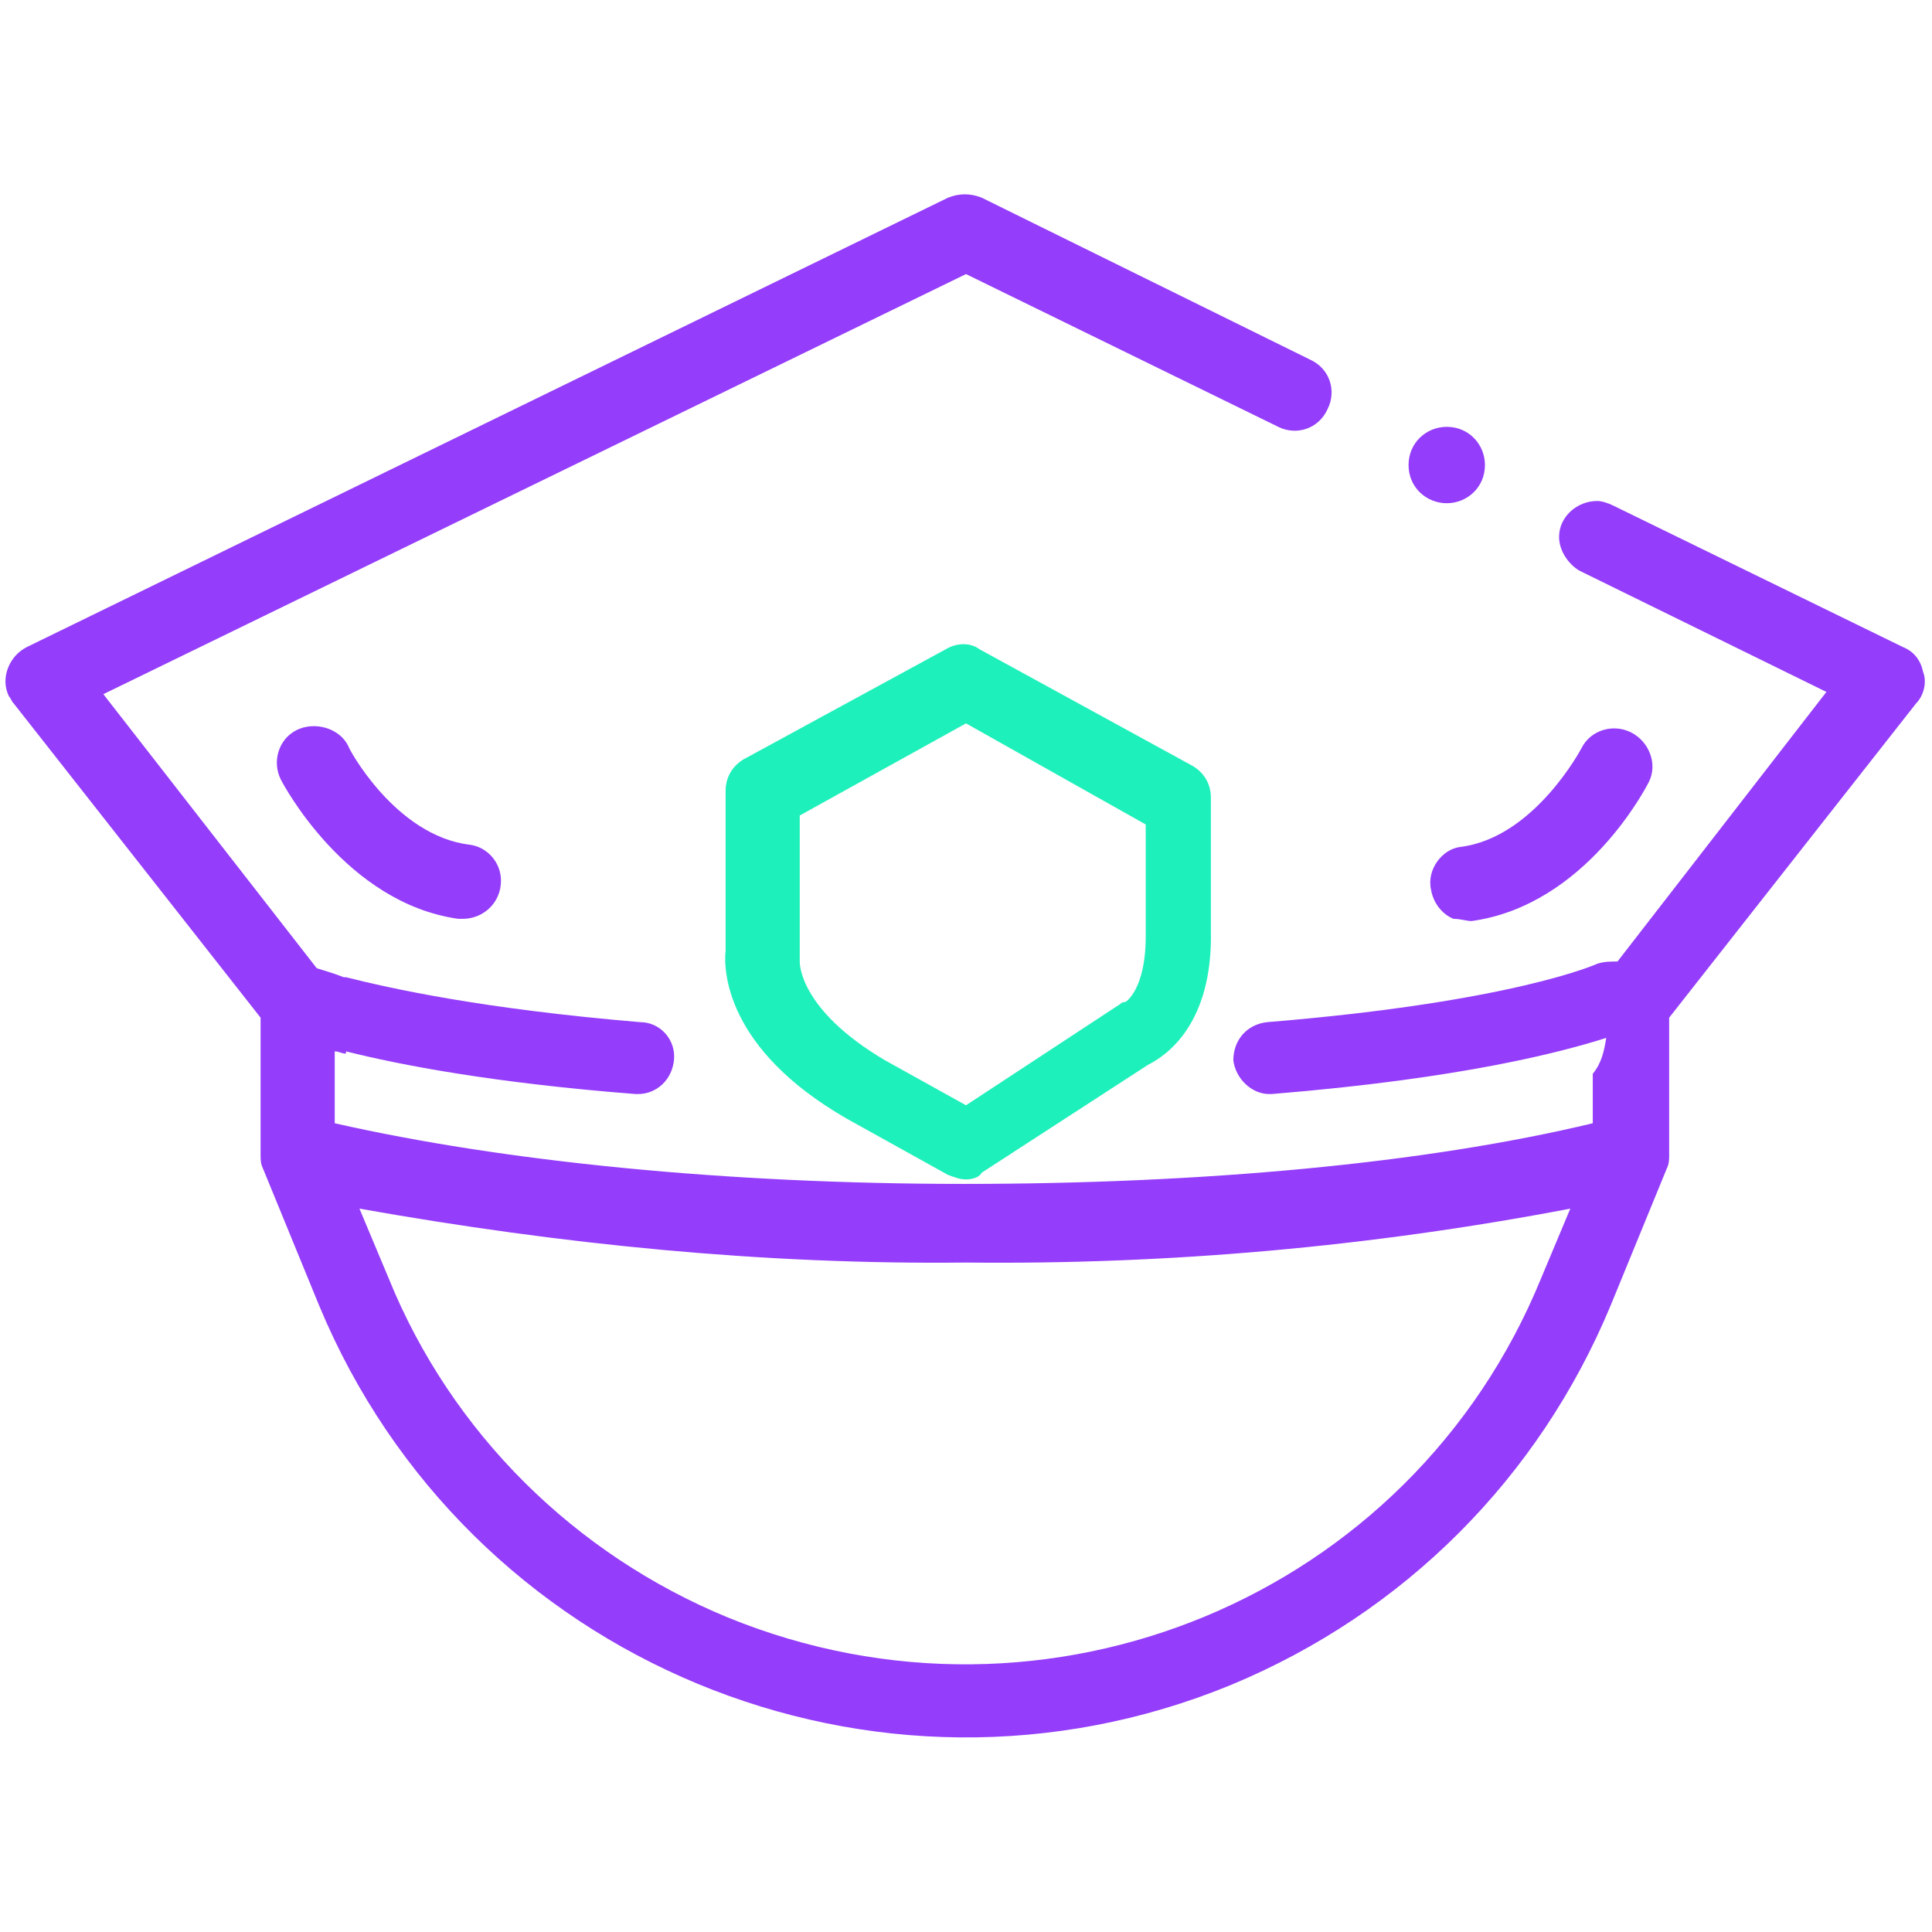<svg xmlns="http://www.w3.org/2000/svg" xmlns:xlink="http://www.w3.org/1999/xlink" id="Layer_1" x="0px" y="0px" width="86px" height="86px" viewBox="0 0 86 86" style="enable-background:new 0 0 86 86;" xml:space="preserve">
<style type="text/css">
	.st0{fill:#1EF0BB;}
	.st1{fill:#943DFA;}
</style>
<g>
	<path class="st0" d="M43,52.5c-0.3,0-0.5-0.1-0.8-0.2l-4.5-2.5c-5.4-3.1-5.5-6.6-5.4-7.5v-7.1c0-0.6,0.3-1.1,0.8-1.4l9-4.9   c0.5-0.3,1.1-0.3,1.5,0l9.5,5.2c0.5,0.3,0.8,0.8,0.8,1.4v5.1c0,0.1,0,0.2,0,0.2c0,0.2,0,0.4,0,0.6c0.1,4.2-2,5.6-2.8,6l-7.4,4.8   C43.6,52.4,43.3,52.5,43,52.5 M35.6,36.3v6.2c0,0.1,0,0.2,0,0.3c0,0-0.1,2.1,3.8,4.4l3.6,2l6.7-4.4c0.2-0.1,0.2-0.2,0.4-0.2   c0.3-0.2,0.9-1,0.9-2.9c0-0.6,0-1.1,0-1.5c0-0.2,0-0.3,0-0.4l0,0c0,0,0-0.1,0-0.1v-3L43,32.2L35.6,36.3z M34,42.5L34,42.5L34,42.5z   "></path>
	<path class="st1" d="M85.6,29.9L85.6,29.9c-0.1-0.5-0.4-0.9-0.9-1.1l-12.9-6.3c-0.2-0.1-0.5-0.2-0.7-0.2c-0.9,0-1.7,0.7-1.7,1.6   c0,0.6,0.4,1.2,0.9,1.5l11,5.4L72,42.8c-0.3,0-0.6,0-0.9,0.1c0,0-3.7,1.7-14.7,2.6c-0.9,0.1-1.5,0.8-1.5,1.7   c0.1,0.8,0.8,1.5,1.6,1.5c0,0,0.1,0,0.1,0c8.6-0.7,13-1.9,14.9-2.5c-0.1,0.6-0.2,1.1-0.6,1.6l0,2.2c-7.5,1.8-17.4,2.7-28,2.7   l-0.1-0.1h0l0.1,0.1c-10.6,0-20.5-1-28-2.7l0-3.2c0.2,0,0.3,0.1,0.5,0.1c0,0,0-0.1,0-0.1c2.4,0.6,6.5,1.4,12.9,1.9c0,0,0.1,0,0.1,0   c0.8,0,1.5-0.6,1.6-1.5c0.1-0.9-0.6-1.7-1.5-1.7c-7.1-0.6-11.1-1.5-13.1-2c0,0,0,0,0,0c0,0-0.1,0-0.1,0c-0.5-0.2-0.9-0.3-1.2-0.4   L4.6,30.9L43,12.2L56.9,19c0.8,0.4,1.8,0.1,2.2-0.8c0.4-0.8,0.1-1.8-0.8-2.2L43.7,8.8c-0.5-0.2-1-0.2-1.5,0l-41,20   c-0.8,0.4-1.2,1.4-0.8,2.2c0.1,0.1,0.1,0.2,0.2,0.3l11,14l0,6.1c0,0.2,0,0.4,0.1,0.6c0,0,2.5,6.1,2.5,6.1C20.8,74,39,81.5,54.8,75   c7.7-3.2,13.7-9.2,16.9-16.9c0,0,2.5-6.1,2.5-6.1c0.1-0.2,0.1-0.4,0.1-0.6l0-6.1l11-14C85.6,31,85.8,30.4,85.6,29.9 M68.6,56.9   c-5.8,14.2-22,20.9-36.2,15.1c-6.8-2.8-12.3-8.2-15.1-15.1l-1.3-3.1C25,55.4,34,56.3,43,56.2c9,0.1,18-0.7,26.9-2.4L68.6,56.9z"></path>
	<path class="st1" d="M64.4,22.4c0.9,0,1.7-0.7,1.7-1.7c0-0.9-0.7-1.7-1.7-1.7c-0.9,0-1.7,0.7-1.7,1.7   C62.7,21.7,63.5,22.4,64.4,22.4"></path>
	<path class="st1" d="M15.5,33.2L15.5,33.2c-0.4-0.8-1.5-1.1-2.3-0.7c-0.8,0.4-1.1,1.4-0.7,2.2c0.1,0.2,2.9,5.5,7.9,6.2   c0.1,0,0.2,0,0.2,0c0.9,0,1.7-0.7,1.7-1.7c0-0.8-0.6-1.5-1.4-1.6C17.6,37.2,15.5,33.3,15.5,33.2"></path>
	<path class="st1" d="M63.7,39.6c0.1,0.6,0.5,1.1,1,1.3c0.3,0,0.6,0.1,0.8,0.1c0,0,0,0,0,0c5.1-0.7,7.8-6,7.9-6.2   c0.4-0.8,0-1.8-0.8-2.2c-0.8-0.4-1.8-0.1-2.2,0.7c0,0-2.1,4-5.4,4.4C64.2,37.8,63.5,38.7,63.7,39.6L63.7,39.6z"></path>
</g>
</svg>